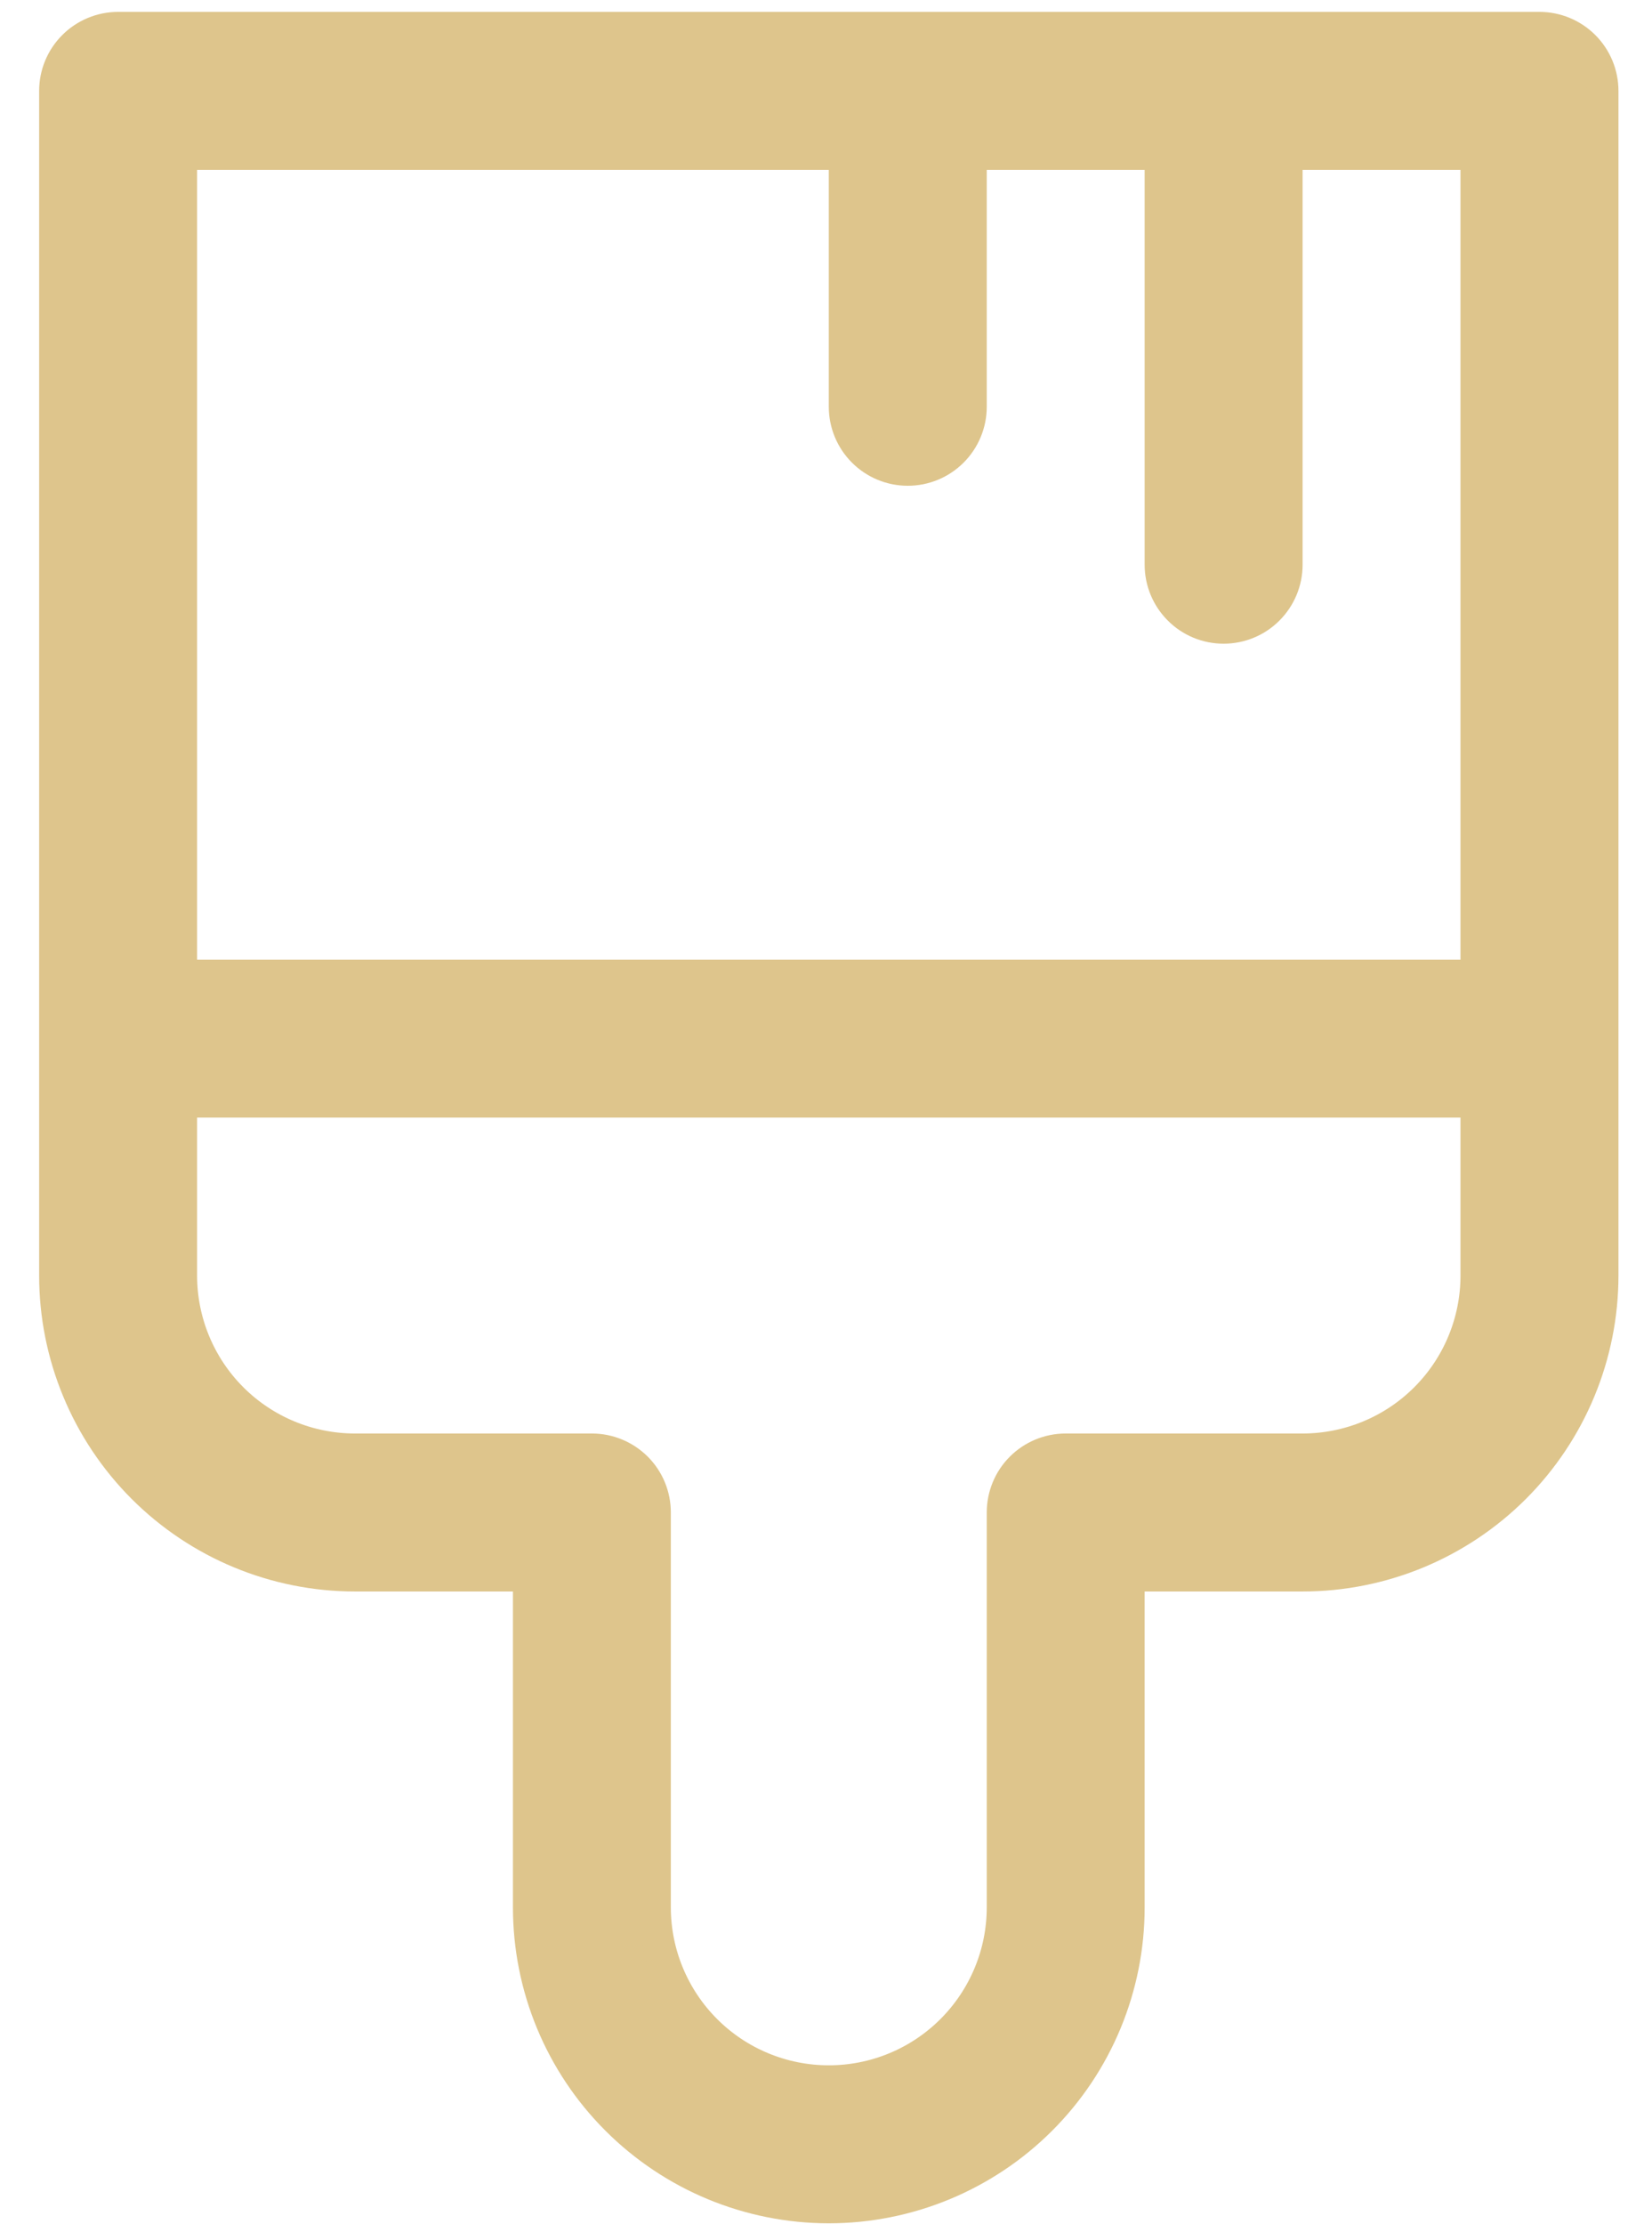 <svg width="26" height="35" viewBox="0 0 26 35" fill="none" xmlns="http://www.w3.org/2000/svg">
<path d="M8.323 25.043V24.793H8.073H5.587C4.335 24.793 3.134 24.295 2.249 23.41C1.364 22.524 0.866 21.323 0.866 20.071V1.43C0.866 1.166 0.971 0.914 1.157 0.728C1.343 0.542 1.596 0.437 1.859 0.437H24.229C24.492 0.437 24.745 0.542 24.931 0.728C25.117 0.914 25.222 1.166 25.222 1.43V20.071C25.222 21.323 24.724 22.524 23.839 23.41C22.953 24.295 21.753 24.793 20.501 24.793H18.015H17.765V25.043V30.014C17.765 31.266 17.268 32.467 16.382 33.352C15.497 34.237 14.296 34.735 13.044 34.735C11.792 34.735 10.591 34.237 9.706 33.352C8.82 32.467 8.323 31.266 8.323 30.014V25.043ZM2.852 15.1V15.35H3.102H22.986H23.236V15.1V2.673V2.423H22.986H20.501H20.251V2.673V8.886C20.251 9.15 20.146 9.402 19.96 9.588C19.774 9.775 19.521 9.879 19.258 9.879C18.994 9.879 18.742 9.775 18.556 9.588C18.37 9.402 18.265 9.15 18.265 8.886V2.673V2.423H18.015H15.53H15.28V2.673V6.401C15.28 6.664 15.175 6.917 14.989 7.103C14.803 7.289 14.55 7.394 14.287 7.394C14.023 7.394 13.771 7.289 13.585 7.103C13.399 6.917 13.294 6.664 13.294 6.401V2.673V2.423H13.044H3.102H2.852V2.673V15.1ZM3.102 17.336H2.852V17.586V20.071C2.852 20.797 3.14 21.493 3.653 22.006C4.166 22.519 4.862 22.807 5.587 22.807H9.316C9.579 22.807 9.831 22.912 10.018 23.098C10.204 23.284 10.308 23.536 10.308 23.8V30.014C10.308 30.739 10.597 31.435 11.11 31.948C11.623 32.461 12.318 32.749 13.044 32.749C13.77 32.749 14.465 32.461 14.978 31.948C15.491 31.435 15.78 30.739 15.78 30.014V23.8C15.78 23.536 15.884 23.284 16.07 23.098C16.256 22.912 16.509 22.807 16.772 22.807H20.501C21.226 22.807 21.922 22.519 22.435 22.006C22.948 21.493 23.236 20.797 23.236 20.071V17.586V17.336H22.986H3.102Z" fill="#DEC58C" stroke="#DEC58C" stroke-width="0.5"/>
</svg>
